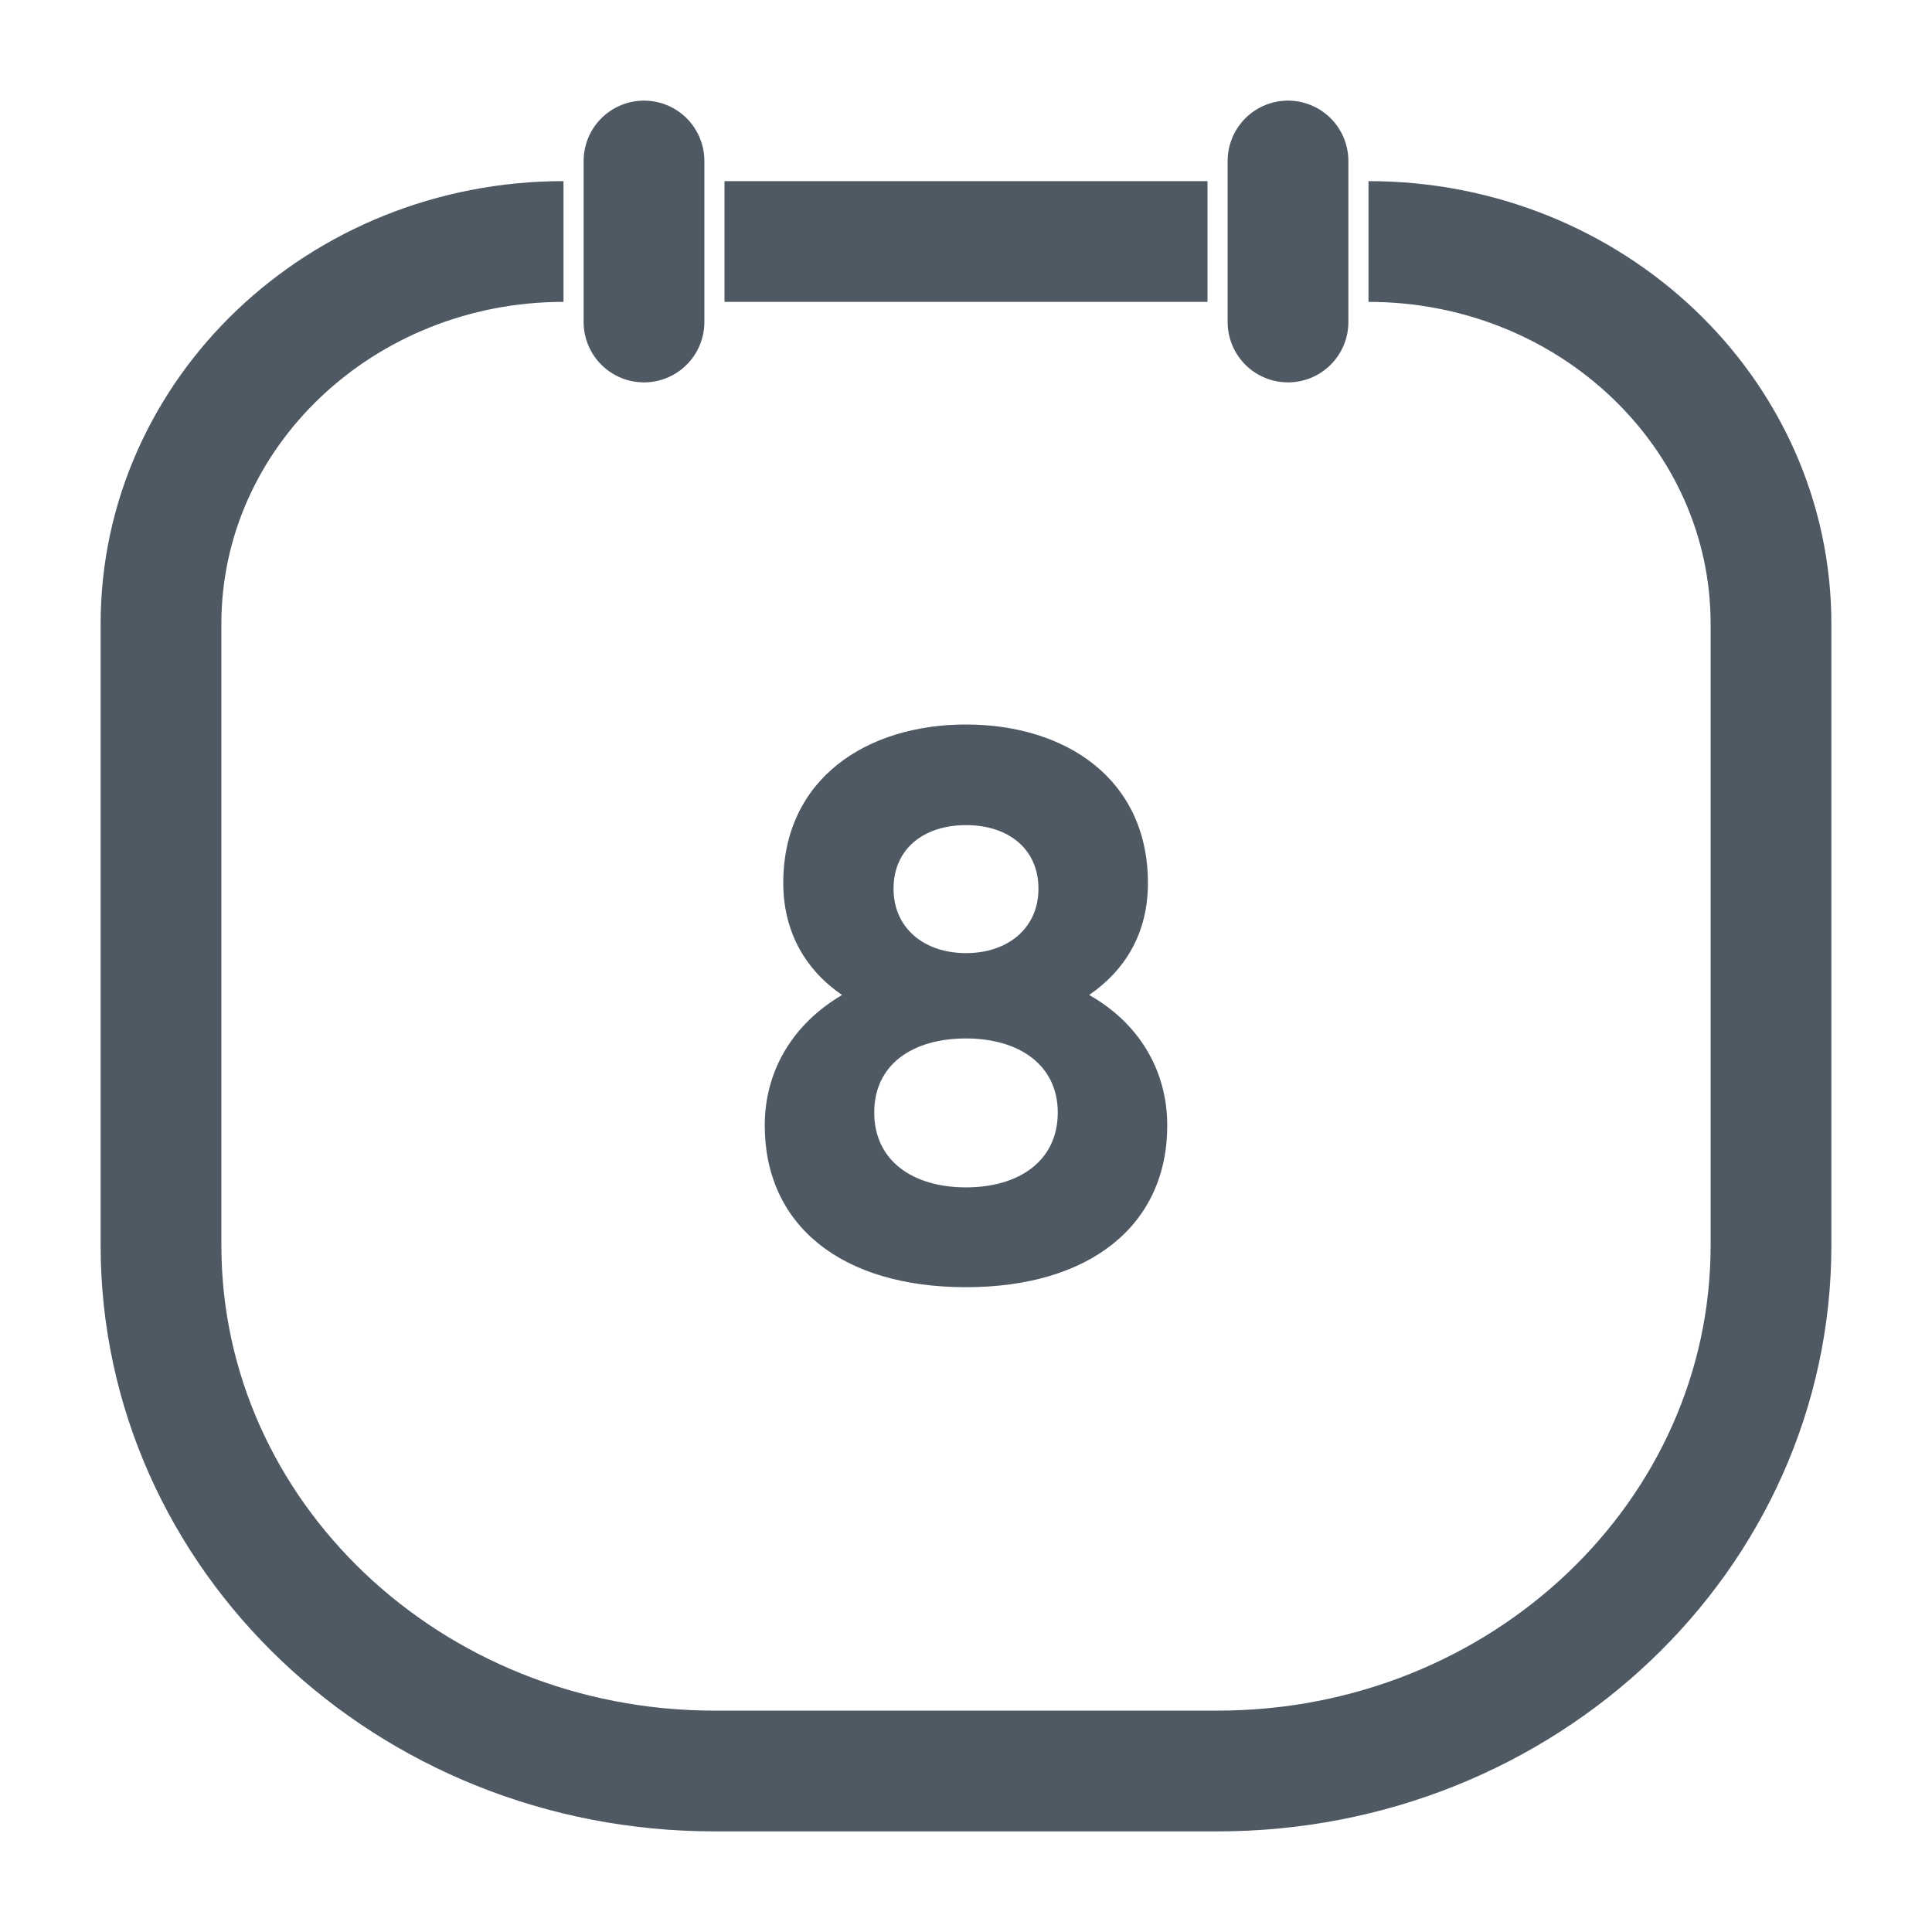 <svg width="24" height="24" viewBox="0 0 24 24" fill="none" xmlns="http://www.w3.org/2000/svg">
<path d="M15 3H12H9M17 3C19.761 3 22 5.127 22 7.75V15.469C22 19.076 18.922 22 15.125 22H8.875C5.078 22 2 19.076 2 15.469V7.75C2 5.127 4.239 3 7 3" stroke="#4E5964" stroke-width="1.5"/>
<path d="M8 4V2" stroke="#4E5964" stroke-width="1.5" stroke-linecap="round"/>
<path d="M16 4V2" stroke="#4E5964" stroke-width="1.5" stroke-linecap="round"/>
<path d="M12 9C10.77 9 9.73 9.67 9.73 10.97C9.73 11.59 10.02 12.06 10.46 12.36C9.85 12.72 9.5 13.3 9.5 13.98C9.5 15.22 10.45 15.99 12 15.99C13.54 15.99 14.5 15.22 14.5 13.98C14.5 13.3 14.15 12.71 13.53 12.36C13.98 12.05 14.26 11.59 14.26 10.97C14.26 9.67 13.23 9 12 9ZM12 11.84C11.48 11.84 11.1 11.53 11.1 11.04C11.1 10.54 11.48 10.25 12 10.25C12.52 10.25 12.9 10.54 12.9 11.04C12.9 11.53 12.52 11.84 12 11.84ZM12 14.75C11.34 14.75 10.86 14.42 10.86 13.82C10.86 13.22 11.34 12.9 12 12.9C12.66 12.9 13.14 13.23 13.14 13.82C13.14 14.42 12.66 14.75 12 14.75Z" fill="#4E5964"/>
</svg>
